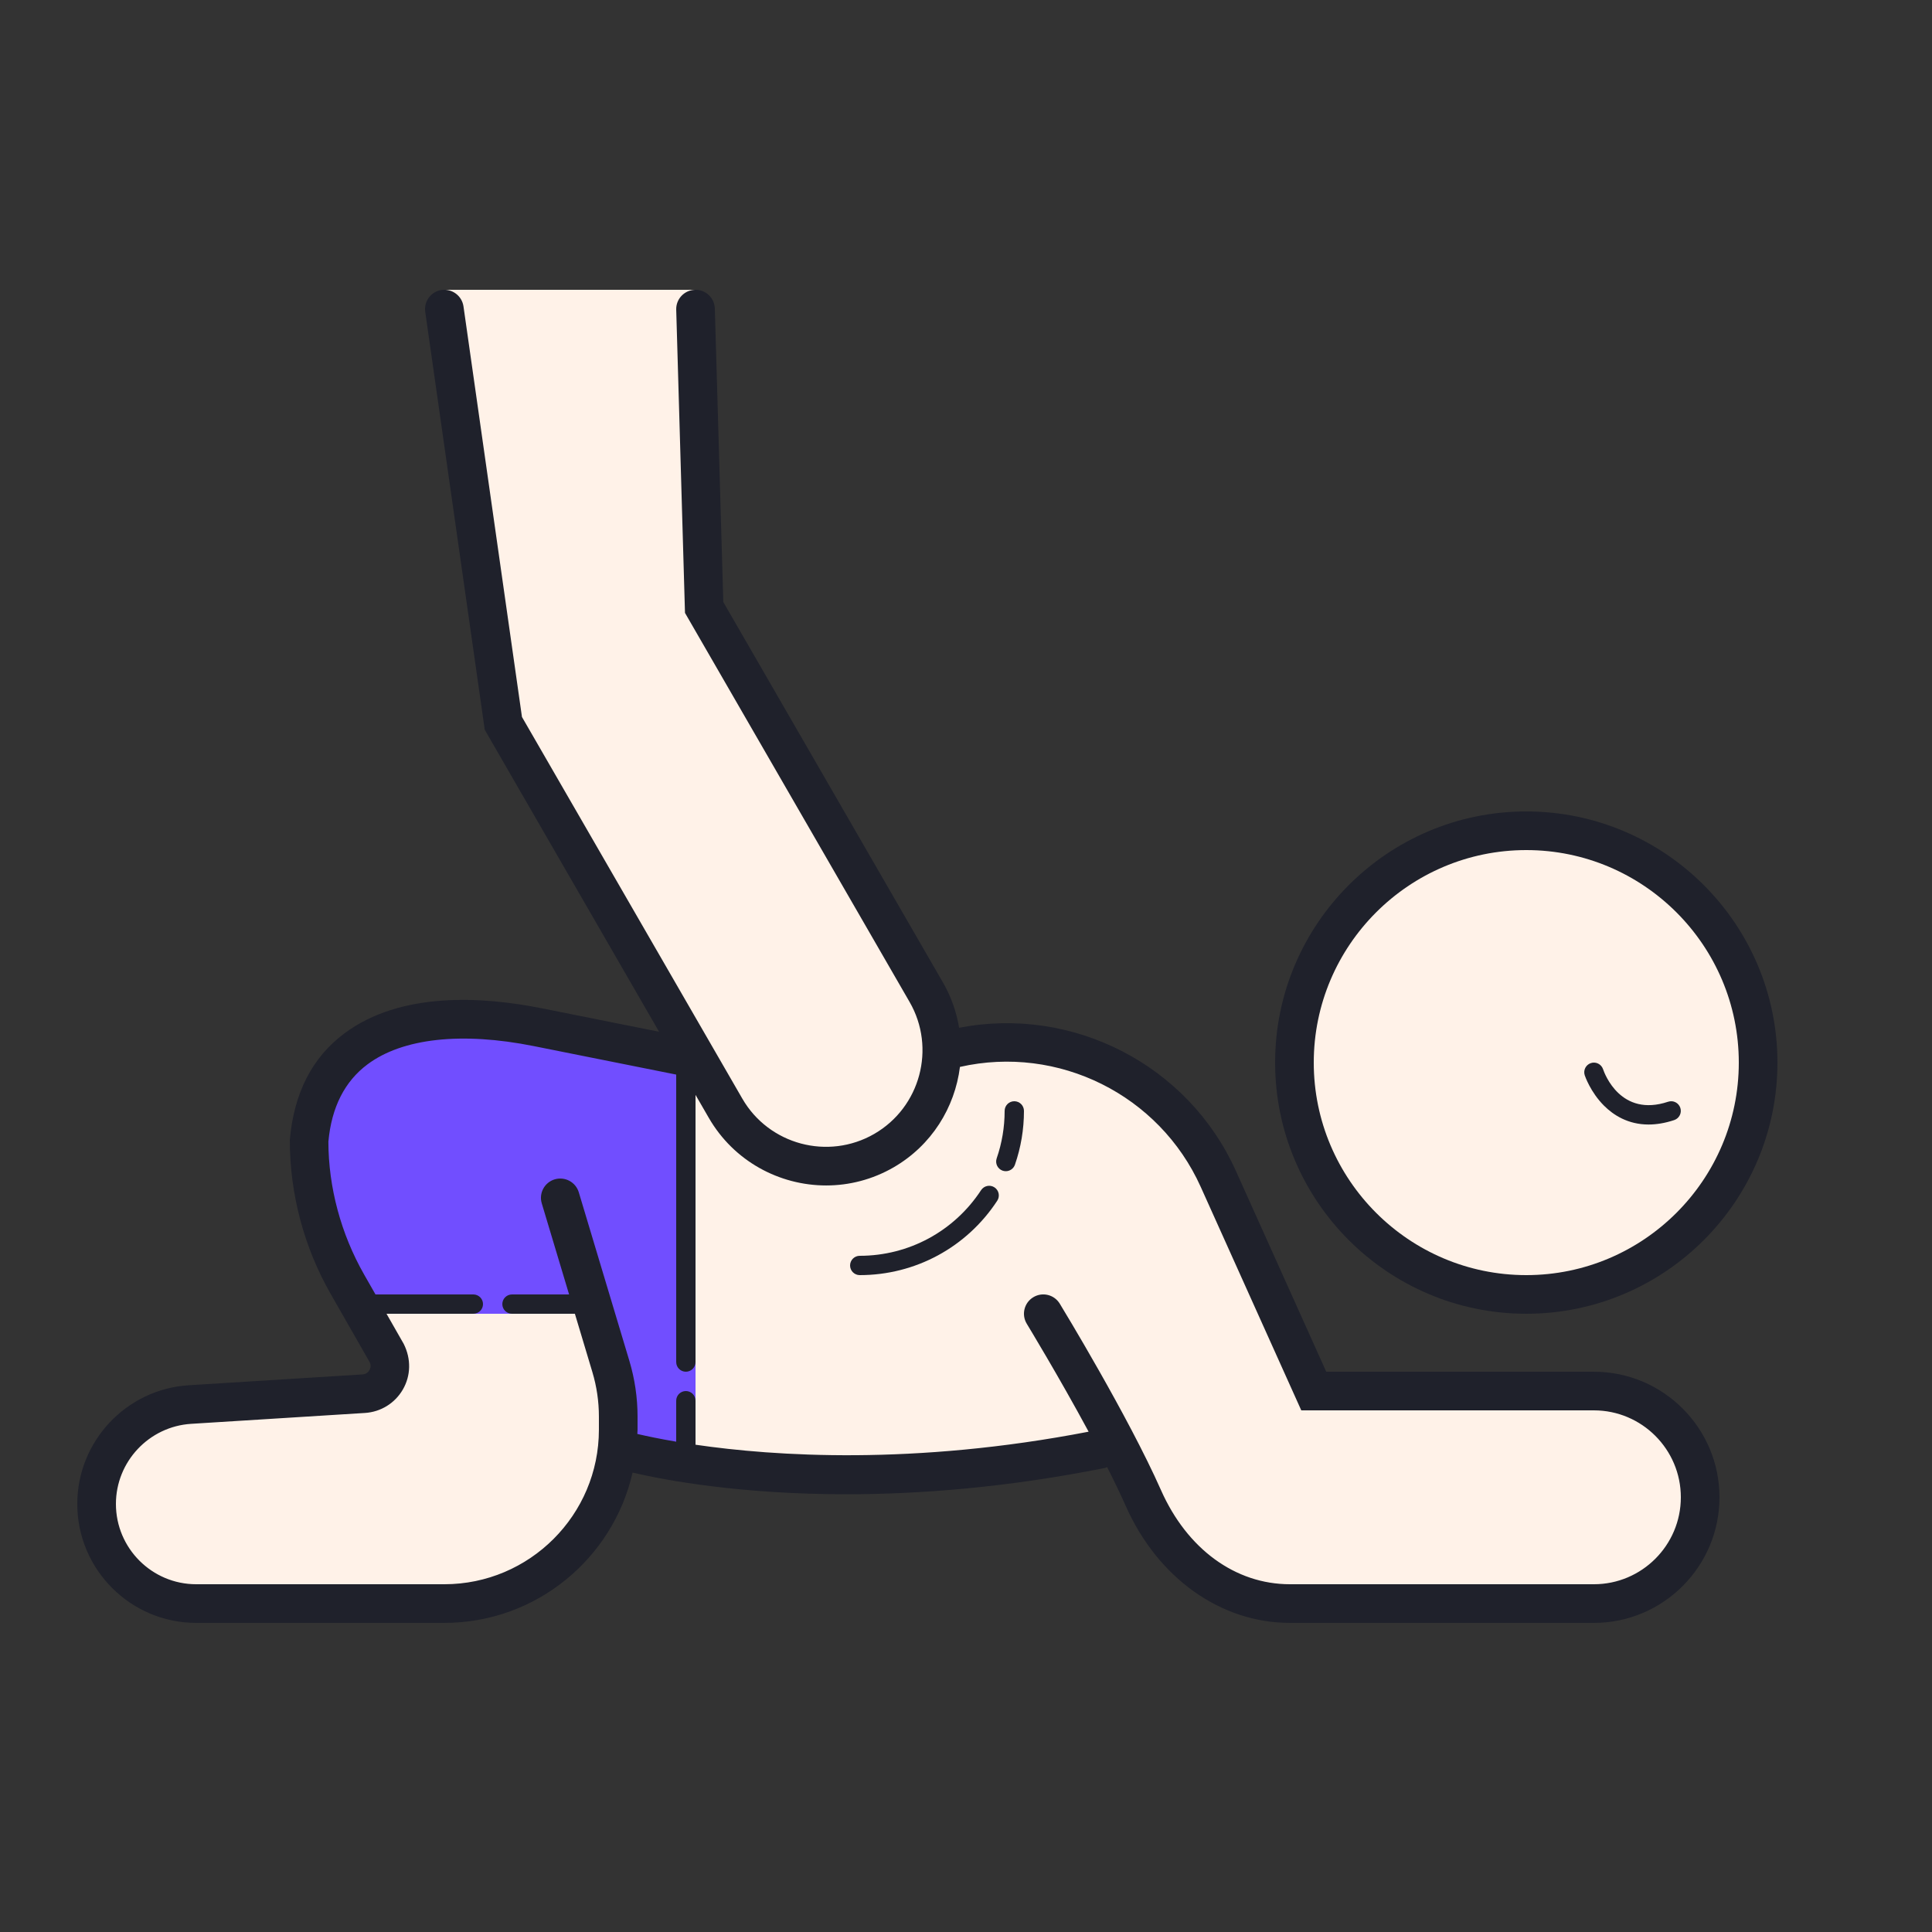 <svg xmlns="http://www.w3.org/2000/svg" xmlns:xlink="http://www.w3.org/1999/xlink" viewBox="0,0,256,256" width="100px" height="100px" fill-rule="nonzero"><rect x="0" y="0" width="256" height="256" fill="#333333" stroke="none"/><g fill="none" fill-rule="nonzero" stroke="none" stroke-width="1" stroke-linecap="butt" stroke-linejoin="miter" stroke-miterlimit="10" stroke-dasharray="" stroke-dashoffset="0" font-family="none" font-weight="none" font-size="none" text-anchor="none" style="mix-blend-mode: normal"><g transform="scale(2.56,2.56)"><path d="M82.5,72h-14.5l-4.94,-10.977c-2.358,-5.24 -8.099,-8.073 -13.692,-6.757l0.248,0.734h-14.232l0.249,-0.273l-7.802,-1.56c-5.785,-1.158 -11.297,-0.043 -11.831,5.833v0.001c0,2.62 0.683,5.196 1.982,7.471l2.045,3.582c0.461,0.923 -0.169,2.017 -1.198,2.081l-8.995,0.562c-2.717,0.171 -4.834,2.424 -4.834,5.147c0,2.848 2.308,5.156 5.156,5.156h12.844c4.594,0 8.376,-3.444 8.924,-7.889c7.572,3.135 25.156,0.053 26.03,-0.103c0.452,0.877 0.876,1.74 1.223,2.522c1.395,3.148 4.146,5.47 7.589,5.47h15.734c3.038,0 5.5,-2.462 5.5,-5.5c0,-3.038 -2.462,-5.5 -5.5,-5.5z" fill="#fff2e8"></path><path d="M19,68h12l1,6l3,1h1v-19c0,0 -8,-4 -14,-3c0,0 -11,2 -3,15z" fill="#714eff"></path><circle cx="79" cy="55" r="12" fill="#fff2e8"></circle><path d="M47.946,51.361l-11.5,-19.919l-0.446,-16.442h-13l3.054,22.443l11.5,19.919c1.657,2.87 5.326,3.853 8.196,2.196c2.87,-1.657 3.853,-5.327 2.196,-8.197z" fill="#fff2e8"></path><path d="M79,68c-7.168,0 -13,-5.832 -13,-13c0,-7.168 5.832,-13 13,-13c7.168,0 13,5.832 13,13c0,7.168 -5.832,13 -13,13zM79,44c-6.065,0 -11,4.935 -11,11c0,6.065 4.935,11 11,11c6.065,0 11,-4.935 11,-11c0,-6.065 -4.935,-11 -11,-11z" fill="#1f212b"></path><path d="M85.33,58.205c-1.065,0 -1.821,-0.489 -2.308,-0.977c-0.701,-0.7 -0.984,-1.535 -0.996,-1.57c-0.087,-0.262 0.054,-0.543 0.314,-0.631c0.26,-0.09 0.544,0.052 0.633,0.313c0.088,0.258 0.926,2.499 3.368,1.686c0.265,-0.089 0.545,0.056 0.632,0.316c0.087,0.262 -0.054,0.545 -0.316,0.633c-0.487,0.162 -0.929,0.23 -1.327,0.23z" fill="#1f212b"></path><path d="M52.061,60.621c-0.054,0 -0.109,-0.009 -0.164,-0.027c-0.261,-0.091 -0.399,-0.376 -0.309,-0.637c0.273,-0.788 0.412,-1.615 0.412,-2.457c0,-0.276 0.224,-0.5 0.5,-0.5c0.276,0 0.5,0.224 0.5,0.5c0,0.954 -0.157,1.891 -0.467,2.785c-0.072,0.206 -0.265,0.336 -0.472,0.336z" fill="#1f212b"></path><path d="M44.5,66c-0.276,0 -0.5,-0.224 -0.5,-0.5c0,-0.276 0.224,-0.5 0.5,-0.5c2.54,0 4.888,-1.271 6.281,-3.398c0.152,-0.231 0.461,-0.296 0.692,-0.145c0.231,0.15 0.296,0.461 0.145,0.691c-1.579,2.413 -4.24,3.852 -7.118,3.852z" fill="#1f212b"></path><path d="M82.5,71h-13.854l-4.674,-10.388c-2.478,-5.507 -8.445,-8.554 -14.328,-7.415c-0.134,-0.801 -0.403,-1.593 -0.832,-2.336l-11.374,-19.7l-0.438,-15.19c-0.016,-0.552 -0.479,-0.988 -1.028,-0.971c-0.552,0.017 -0.987,0.477 -0.971,1.029l0.454,15.694l11.625,20.138c1.378,2.388 0.557,5.451 -1.83,6.83c-2.388,1.377 -5.453,0.558 -6.83,-1.83l-11.403,-19.751l-3.027,-21.251c-0.079,-0.548 -0.59,-0.929 -1.131,-0.85c-0.547,0.078 -0.927,0.584 -0.849,1.131l3.081,21.634l9.023,15.629l-6.086,-1.217c-3.044,-0.608 -7.285,-0.878 -10.205,1.304c-1.656,1.236 -2.604,3.061 -2.823,5.512c0,2.79 0.731,5.546 2.114,7.968l2.019,3.533c0.092,0.184 0.032,0.34 -0.012,0.416c-0.044,0.076 -0.148,0.207 -0.354,0.22l-8.995,0.561c-3.237,0.202 -5.772,2.902 -5.772,6.144c0,3.394 2.762,6.156 6.156,6.156h12.844c4.75,0 8.728,-3.331 9.742,-7.778c1.743,0.404 5.605,1.12 11.065,1.12c3.764,0 8.287,-0.342 13.389,-1.362c0.04,-0.008 0.07,-0.033 0.108,-0.045c0.353,0.697 0.682,1.377 0.958,2c1.658,3.741 4.917,6.065 8.504,6.065h15.734c3.584,0 6.5,-2.916 6.5,-6.5c0,-3.584 -2.916,-6.5 -6.5,-6.5zM82.5,82h-15.734c-2.827,0 -5.322,-1.822 -6.675,-4.875c-1.696,-3.827 -5.093,-9.41 -5.237,-9.646c-0.287,-0.473 -0.902,-0.622 -1.374,-0.333c-0.472,0.287 -0.621,0.902 -0.333,1.374c0.023,0.039 1.65,2.712 3.2,5.584c-9.063,1.75 -16.265,1.27 -20.347,0.674v-2.278c0,-0.276 -0.224,-0.5 -0.5,-0.5c-0.276,0 -0.5,0.224 -0.5,0.5v2.121c-0.876,-0.149 -1.553,-0.293 -2.011,-0.4c0.001,-0.075 0.011,-0.147 0.011,-0.221v-0.679c0,-0.973 -0.142,-1.939 -0.421,-2.874l-2.621,-8.734c-0.159,-0.529 -0.714,-0.826 -1.246,-0.671c-0.529,0.159 -0.829,0.717 -0.67,1.245l1.414,4.713h-2.956c-0.276,0 -0.5,0.224 -0.5,0.5c0,0.276 0.224,0.5 0.5,0.5h3.256l0.906,3.021c0.224,0.747 0.337,1.521 0.337,2.3v0.679c0,4.411 -3.589,8 -8,8h-12.843c-2.292,0 -4.156,-1.864 -4.156,-4.156c0,-2.189 1.712,-4.011 3.897,-4.147l8.995,-0.563c0.819,-0.052 1.553,-0.507 1.962,-1.218c0.41,-0.712 0.435,-1.574 0.042,-2.357l-0.89,-1.559h4.494c0.276,0 0.5,-0.224 0.5,-0.5c0,-0.276 -0.224,-0.5 -0.5,-0.5h-5.065l-0.584,-1.023c-1.21,-2.12 -1.851,-4.533 -1.854,-6.886c0.161,-1.771 0.841,-3.117 2.023,-3.999c1.817,-1.357 4.878,-1.694 8.616,-0.945l7.364,1.473v14.88c0,0.276 0.224,0.5 0.5,0.5c0.276,0 0.5,-0.224 0.5,-0.5v-13.83l0.688,1.191c1.295,2.243 3.653,3.498 6.075,3.498c1.187,0 2.389,-0.302 3.488,-0.936c1.971,-1.139 3.172,-3.099 3.436,-5.2c5.091,-1.154 10.319,1.445 12.462,6.209l5.205,11.568h15.146c2.481,0 4.5,2.019 4.5,4.5c0,2.481 -2.019,4.5 -4.5,4.5z" fill="#1f212b"></path></g></g></svg>